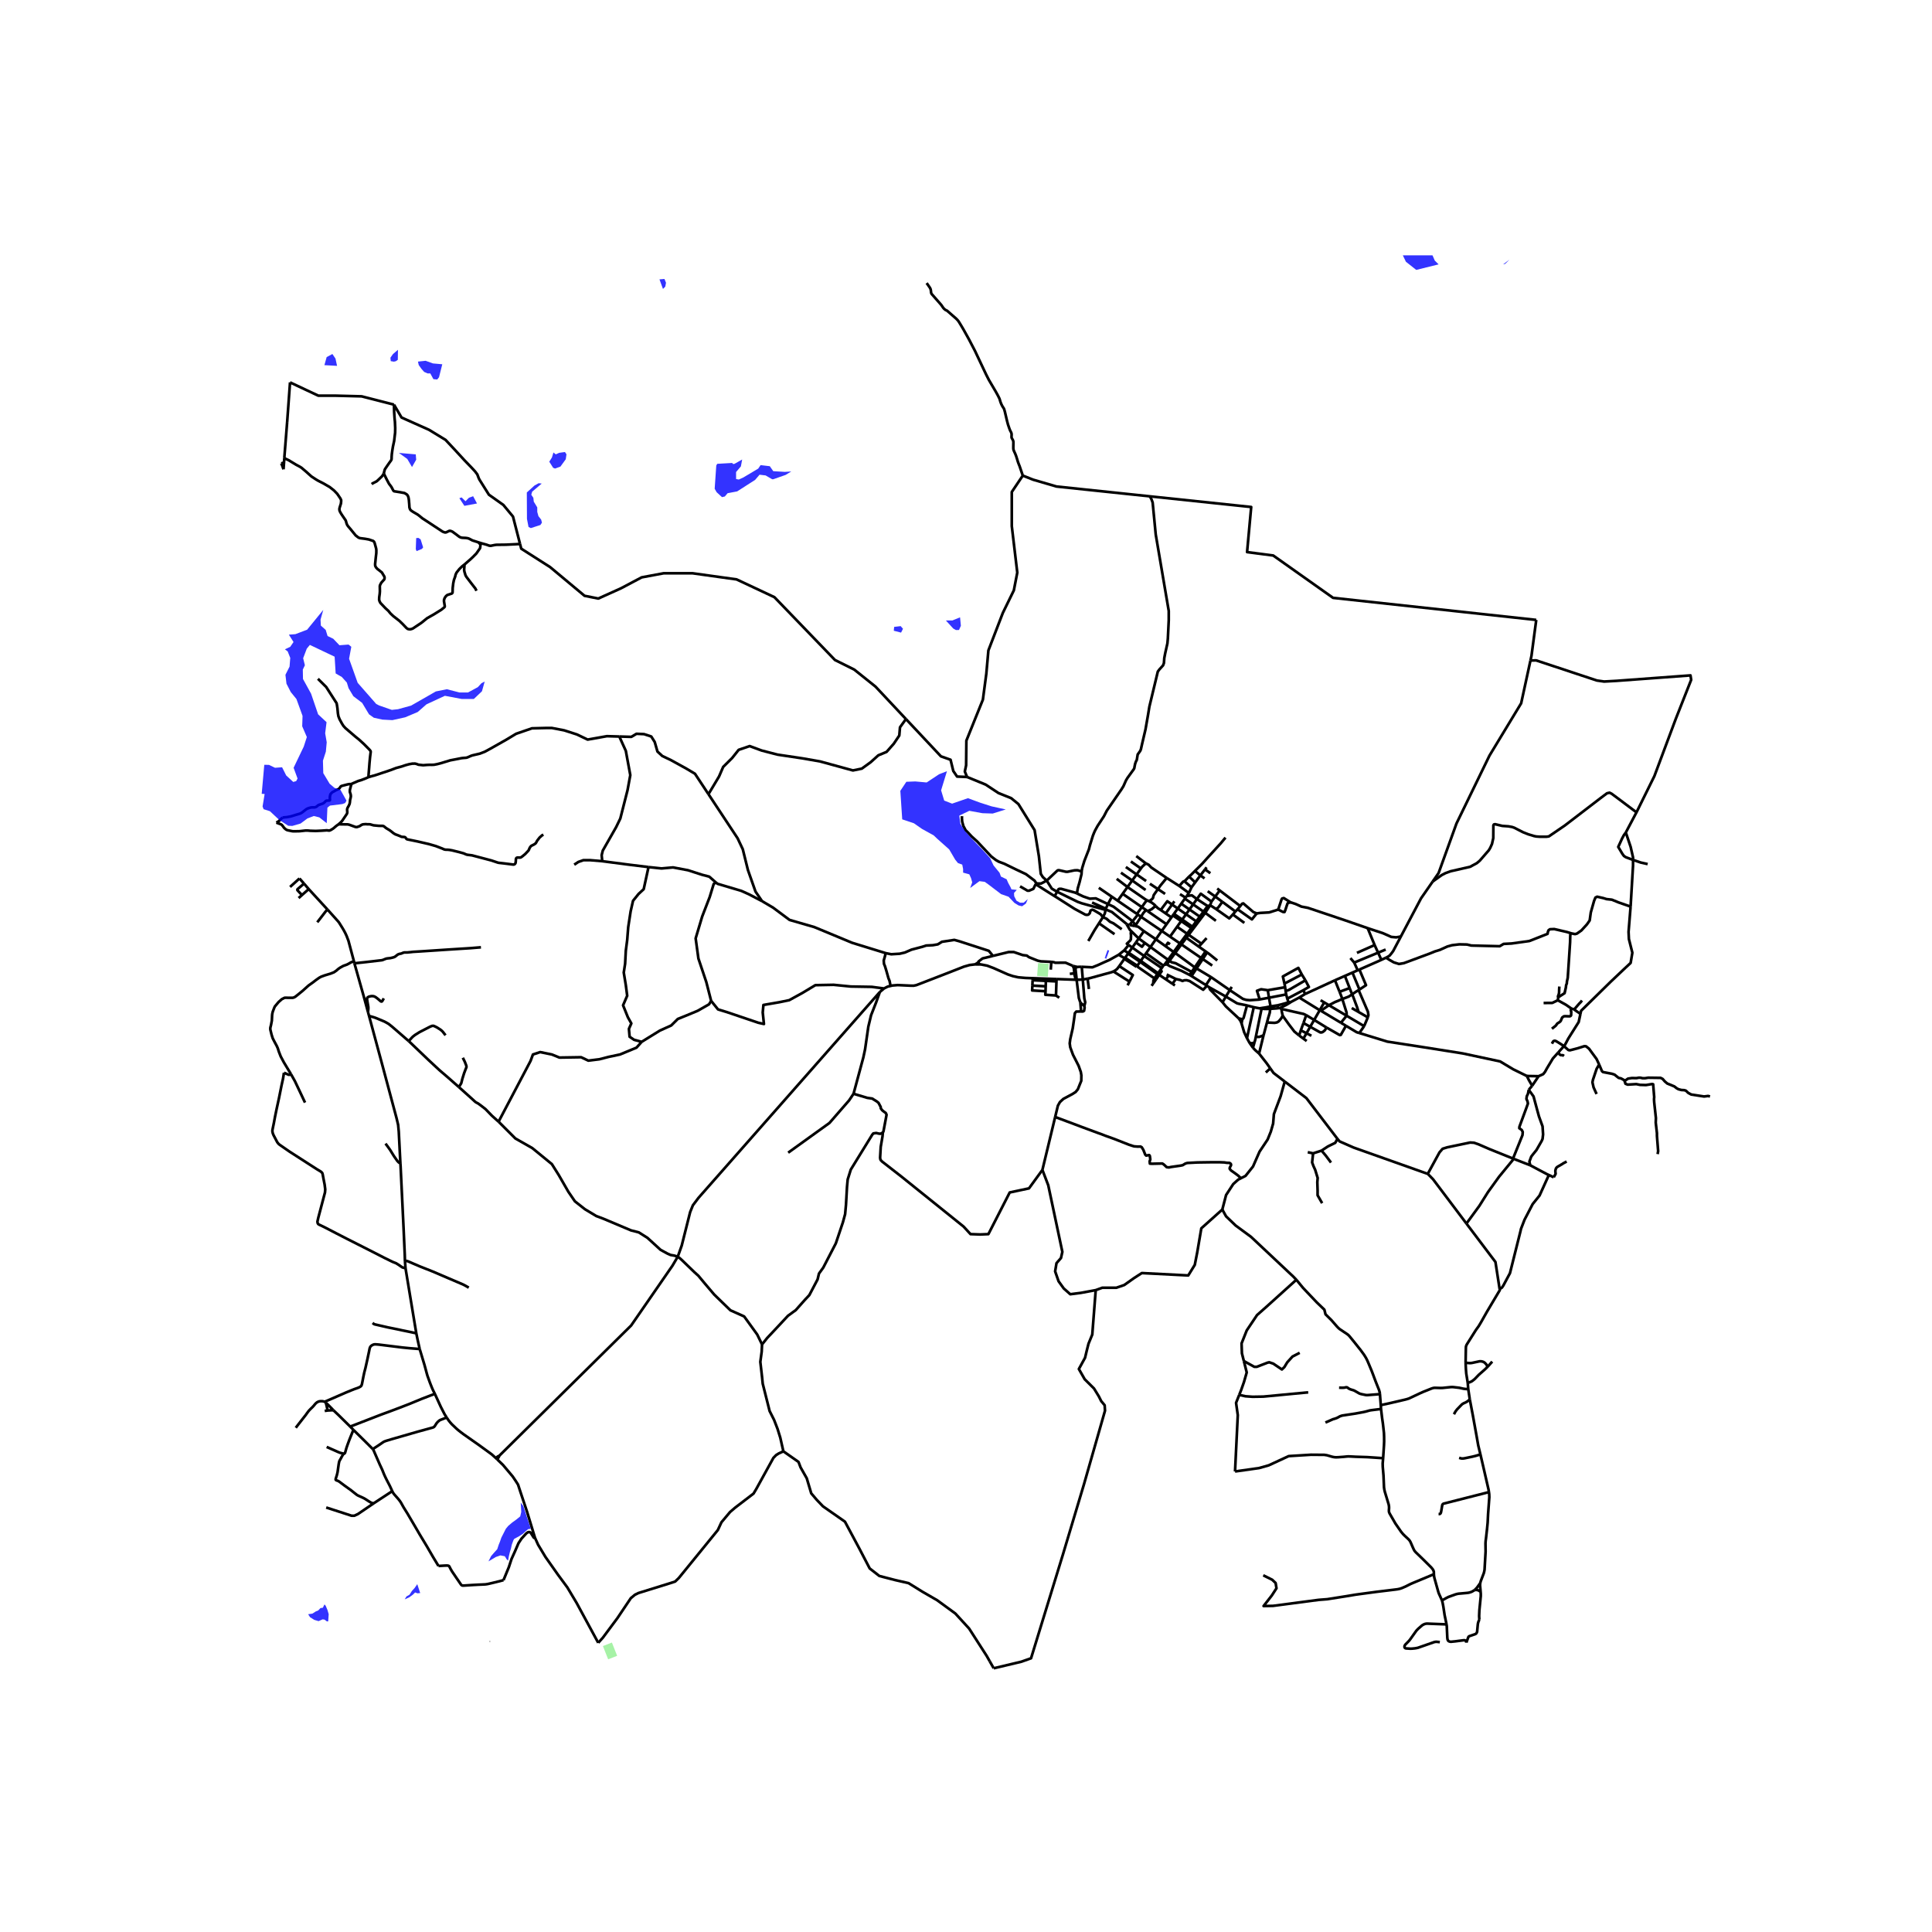 <svg xmlns="http://www.w3.org/2000/svg" width="960" height="960" viewBox="0 0 720 720"><defs><style>*{stroke-linejoin:round;stroke-linecap:butt}</style></defs><g id="figure_1"><path id="patch_1" d="M0 720h720V0H0z" style="fill:#fff"/><g id="axes_1"><path id="patch_2" d="M90 632.047h558V95.153H90z" style="fill:#fff"/><g id="LineCollection_1"><path d="m131.914 358.305.164.681M122.039 338.947l4.127 4.607.336.492 1.194 1.92.424.73.514.946.52 1.114.697 1.822 2.063 7.727" clip-path="url(#p3888e0cc5c)" style="fill:none;stroke:#000"/><path d="m108.47 400.362-2.696-4.482-1.153-2.164-.42-1.074-.306-.79-.36-1.155-.365-.839-.937-1.738-.601-1.173-.14-.446-.289-.91-.453-1.87-.02-.322.02-.414.24-.955.246-1.296.075-.406.097-2.068.076-.54.168-.693.569-1.496.24-.485 1.374-1.63 1.202-1.058.942-.482.252-.051 1.686.024 1.182-.004.537-.156.481-.282 1.133-.907 1.47-1.197 2.28-2.04 1.695-1.206.901-.708 1.342-.958.73-.398 1.222-.457 2.315-.7 1.258-.501.961-.668.525-.478.721-.525 1.278-.708 1.327-.473.733-.378.779-.457.17-.08.16-.06.797-.203M498.44 424.425l.775.929 5.26 2.314 26.46 9.392 1.154.398M546.497 455.985l-12.426-16.49-1.982-2.037M563.858 431.768l-8.814-3.557-4.052-1.761-1.634-.573-1.442-.096-8.576 1.793-1.712.53-1.172 1.347-4.367 8.007M151.124 472.634l-.208-2.617M151.124 472.634l4.016 24.243M105.826 399.782l-.332 2.111-.577 2.63-.921 4.586-.998 4.605-.509 2.49-.409 2.227-.536 2.618-.038.403.042.388.12.517.233.601.4.767 1.03 1.96.472.586.36.31 3.662 2.541 10.28 6.619 1.547.934.368.374.085.115.14.442.304 1.65.433 2.204.224 1.782-.092 1.137-2.496 9.434-.324 1.448.083.541.173.326.22.179 2.083 1.003 4.608 2.39 4.078 2.096 5.877 2.967 7.984 4.073 2.837 1.394 1.39.555 1.001.628.66.47.598.397.244.1.994.254M156.404 502.742l-.77-3.444-.494-2.42M138.857 493.013l.529.442.344.111 4.812 1.106 4.282.867.942.215 2.704.549 2.67.574M185.258 543.83l2.18 2.101 3.611 4.29 1.172 1.734.834 1.313.943 2.871 2.435 7.318 2.939 9.64M222.94 612.218l-8.046-14.844-3.462-5.791-3.514-4.764-4.626-6.563-2.757-4.581-1.163-2.578M187.636 588.87l.72-1.741 1.283-3.118.993-3.023 1.33-2.943 1.266-2.943 1.122-1.702 1.763-1.925.52-.39.394-.135.416.032.32.198 1.01 1.623.224.294h.375M137.535 378.595l-.384-1.393M149.209 433.473l-.601-11.772-.24-2.514-.593-2.514-5.505-20.554-4.735-17.524M152.318 387.98l-4.383-3.801-1.803-1.56-1.278-1.018-.82-.481-.742-.4-2.824-1.187-1.162-.426-1.771-.512M478.787 403.06l8.071 6.178 11.582 15.187M492.503 428.802l2.372-1.56 2.724-1.336.84-1.481M558.866 480.37l.065.428-4.766 8.015-2.323 4.105-.785 1.304-1.01 1.4-3.3 5.234-.29.518-.151.533-.024.604-.097 5.361M546.987 515.365l-.561-3.5-.128-1.654-.113-2.339M554.358 509.383l-.256-.588-.209-.334-.593-.628-.48-.295-.45-.143-.456-.08h-.505l-2.764.59-.472.07-.473.016-1.515-.119M547.17 517.672l-.183-2.307M547.17 517.672l.578 3.826M514.577 523.654l3.878-.851 5.264-1.225.77-.208.648-.222 4.118-1.94 1.146-.51 3.085-1.233.396-.131.433-.107.429-.033 2.123.064.793-.024 2.076-.214.88-.088.722-.024.649.064 1.85.215 1.579.35.673.087 1.082.048M421.975 353.135l-1.354 1.923M421.975 353.135l1.35-1.913M421.975 353.135l4.42 3.141M421.975 353.135l-1.36-.966M363.393 359.391l1.762.026M364.627 358.548l-.384.334-.85.509M331.887 367.428l.69-.162 1.988-.158 4.807.222 1.09.016 1.01-.207 1.217-.461 9.623-3.731.585-.223 6.346-2.49 2.13-.604 2.02-.239M417.124 360.028l1.89-2.685M414.905 362.02l.616-.306.785-.605.818-1.081M420.928 365.816l1.243-2.447-5.047-3.341M400.907 365.119l.313-.004M400.907 365.119l-7.171-.255M400.418 363.124l.016.173.473 1.822M329.437 368.38l-1.538 1.305M331.887 367.428l-1.072.252-1.378.7M265.018 372.994l2.564 3.182 3.333 1.018 11.666 3.946 2.116.477-.45-4.296.257-2.8 5.897-1.018 3.718-.763 4.871-2.673 4.872-2.928 6.794-.127 6.41.636 7.82.128 4.551.604M252.583 468.323l1.475-4.137 3.14-12.473 1.026-2.545 2.115-2.8 67.56-76.683M318.092 407.613l3.654-13.555.64-2.99 1.218-8.465 1.026-4.264 1.923-4.9 1.346-3.754" clip-path="url(#p3888e0cc5c)" style="fill:none;stroke:#000"/><path d="m283.992 501.031-1.795-3.69-4.872-6.746-5.127-2.291-6.026-5.854-3.461-4.073-2.452-2.943-1.426-1.289-4.72-4.558-.84-.755-.69-.51M186.042 542.541l49.17-48.573 15.384-22.273 1.987-3.372M185.8 418.018l6.274 6.268 6.282 3.564 7.307 5.981 2.564 4.073 3.59 6.237 2.436 3.563 3.717 2.927 4.23 2.546 2.693 1.018 10.256 4.327 2.948.764 3.205 2.036 4.871 4.455 2.564 1.4 1.154.509 1.45.255 1.242.382M184.787 543.377l.47.452M166.464 528.27l.372.57.48.676.545.676.601.66.85.796.617.596.753.66.977.78 1.082.812 3.333 2.338.713.501 1.346.939 5.133 3.73 1.521 1.373M186.042 542.541l-.544.239-.71.597M445.326 324.575l2.02 1.66M443.122 326.672l.714-.611 1.49-1.486M456.701 312.154l-1.749 2.108-5.195 5.694-1.718 1.915-2.713 2.704M448.9 327.35l-1.554-1.114M393.955 332.331l-1.982-1.164-1.89-2.99M360.397 289.563l6.922 2.832 4.776 3.15 4.743 1.91 2.691 2.195 6.034 9.721 1.603 9.737.705 6.555.77 1.209 1.441 1.305M386.233 329.236l1.742.038 2.107-1.097M403.109 324.776l-1.46-.442-.406-.019-.814.037-2.59.533h-.574l-.629-.147-1.96-.44h-.334l-.333.164-3.927 3.715M441.356 328.383l2.689 2.292M439.478 330.166l1.432-1.59.446-.193M443.122 326.672l-1.497 1.577-.269.134M447.346 326.236l-1.934 2.6M447.346 326.236l1.732-2.243M439.478 330.166l3.59 2.625M439.478 330.166l-4.687-2.983M420.184 330.563l-1.81 2.533M420.184 330.563l-4.022-3.055M420.184 330.563l1.755-2.426M427.482 335.492l-.573-.276-6.725-4.653M444.045 330.675l-.977 2.116M444.045 330.675l1.367-1.839M409.496 330.85l4.87 3.34M453.612 331.136l.953.717M454.565 331.853l7.652 5.806M454.565 331.853l-1.686 2.261M450.078 332.13l2.801 1.984M393.039 333.976l.916-1.645M385.95 329.51l6.232 3.942.857.524M411.018 341.811l-.864-1.108-2.549-1.509-.522-.179-.278.098-.408.244-.262.924-.098.13-.327.357-.245.13-.54.048-.505-.114-3.938-2.124-6.551-4.185-.892-.547M443.068 332.79l-.795 1.11M418.375 333.096l7.154 4.961M418.375 333.096l-1.842 2.579M452.88 334.114l2.652 1.968M452.88 334.114l-1.395 1.87M414.367 334.19l2.166 1.485M414.367 334.19l-1.464 2.734M441.564 334.89l3.08 2.146M441.564 334.89l.262-.366M441.564 334.89l-1.35 1.885M416.533 335.675l7.154 4.906M437.667 335.893l-.865 1.204M451.485 335.983l-.541 1.421M446.06 335.059l1.43-1.998 3.995 2.922M406.988 336.338l5.112 2.307M440.215 336.775l-1.289 1.8M440.215 336.775l3.073 2.152M412.903 336.924l-.803 1.721M422.032 343.362l-.79-.708-6.234-4.74-2.105-.99M401.332 332.949l2.347 1.121 2.468.852 2.227-.127 4.53 2.129M462.217 337.66l-1.007 1.191M468.338 340.411l-1.242-.517-3.766-3.23-.452.144-.661.851M444.644 337.036l3.87 2.696M444.644 337.036l1.415-1.977M444.644 337.036l-1.356 1.891M436.802 337.097l2.124 1.477M436.802 337.097l-2.384 3.315M432.572 339.135l2.451-3.274 1.779 1.236M450.944 337.404l-.89.255M453.173 338.761l-1.426-.935-.803-.422M450.944 337.404l-1.785 2.778M450.054 337.659l-1.54 2.073M450.054 337.659l-3.995-2.6M461.21 338.851l-.788.86M468.338 340.411l-1.786 2.22-5.342-3.78M438.926 338.574l-1.426 1.991M438.926 338.574l3.08 2.141M412.1 338.645l-.052.259M412.048 338.904l-.028.139M419.882 344.498l-.162-.277-5.352-4.343-2.32-.974M443.288 338.927l3.833 2.685M443.288 338.927l-1.282 1.788M393.955 332.331l7.697 3.769 1.507.54 8.043 2.228.818.175" clip-path="url(#p3888e0cc5c)" style="fill:none;stroke:#000"/><path d="m411.018 341.811.713-1.384.289-1.384M432.572 339.135l1.846 1.277M430.751 337.707l.7.706 1.121.722M460.422 339.711l-4.89-3.629M460.422 339.711l-.985 1.09M448.513 339.732l.646.45M448.513 339.732l-1.392 1.88M449.159 340.182l3.964 2.97M449.159 340.182l-1.41 1.87M434.418 340.412l2.134 1.476M437.5 340.565l-.41.573M437.5 340.565l3.08 2.143M442.006 340.715l3.81 2.649M442.006 340.715l-1.427 1.993M459.437 340.801l4.304 3.14M453.173 338.761l4.942 3.495 1.322-1.455M437.09 341.138l-.538.75M437.09 341.138l3.095 2.12M447.12 341.612l.628.44M447.12 341.612l-1.304 1.752M436.552 341.888l-1.824 2.548M447.748 342.052l-1.314 1.741M440.58 342.708l-.395.55M440.58 342.708l3.774 2.625M440.185 343.258l-1.522 2.124M440.185 343.258l3.786 2.591M445.816 343.364l.618.43M445.816 343.364l-1.462 1.969M446.434 343.793l-1.477 1.959M434.728 344.436l-1.785 2.492M434.728 344.436l-7.045-4.885M419.882 344.498l1.064.213M421.55 346.985l-.484-.472-1.184-2.015M444.354 345.333l-.383.516M444.354 345.333l.603.419M444.957 345.752l-.385.509M443.971 345.85l-1.576 2.122M443.971 345.85l.6.41M444.572 346.26l-1.596 2.115M432.943 346.928l-2.179 3.108M432.943 346.928l3.093 2.12M432.943 346.928l-7.723-5.264M421.55 346.985l2.822 2.756M420.616 352.169l-.672-.478 1.25-1.185.24-.424.064-1.438-.095-.907.147-.752M426.298 347.014l-1.926 2.727M426.298 347.014l4.466 3.022M423.01 345.124l1.14.227 2.148 1.663M436.036 349.049l3.685 2.526M436.036 349.049l2.627-3.667M441.559 349.099l.568.401M441.559 349.099l-1.838 2.476M441.559 349.099l.836-1.127M442.127 349.5l4.633 3.277M442.127 349.5l.85-1.125M442.127 349.5l-1.852 2.455M424.372 349.74l2.287 1.666M424.372 349.74l-1.046 1.482M430.764 350.036l-2.022 2.885M430.764 350.036l3.635 2.606M426.66 351.406l-1.075 1.423-2.26-1.607M426.66 351.406l2.082 1.515M439.72 351.575l.555.38M439.72 351.575l-2.326 3.214M440.275 351.955l7.355 5.043M440.275 351.955l-2.325 3.195M420.616 352.169l-1.658 2.004M512.28 352.196l-6.588 2.916M512.28 352.196l1.299 2.843M512.28 352.196l-2.583-6.296M428.742 352.921l6.552 4.768M428.742 352.921l-1.64 2.345M516.396 353.87l-2.817 1.17M418.958 354.173l1.568 1.021M418.958 354.173l-2.05 1.639M449.283 354.561l-1.653 2.437M449.283 354.561l.571.405M449.283 354.561l-2.523-1.784M437.394 354.789l.556.361M437.394 354.789l-2.995-2.147M437.394 354.789l-2.1 2.9M453.652 357.943l-3.029-2.434-.769-.543M449.854 354.966l-1.622 2.445M513.579 355.04l-8.907 3.682M513.579 355.04l1.214 2.66M420.62 355.058l-.094.136M420.62 355.058l4.501 3.036M437.95 355.15l7.31 5.35M437.95 355.15l-2.128 2.923M420.526 355.194l-.133.188M427.102 355.266l-.708 1.01M427.102 355.266l6.431 4.57M420.393 355.382l-1.1 1.564M420.393 355.382l4.48 3.066M416.907 355.812l2.254 1.32M403.142 360.306l3.966.183 2.131-.859 2.26-1.034 1.867-.811 3.541-1.973M503.256 357.053l1.416 1.669M426.394 356.276l-1.273 1.818M426.394 356.276l6.546 4.492M419.293 356.946l-.132.187M419.293 356.946l4.557 2.962M447.63 356.998l-2.37 3.502M447.63 356.998l.602.413M419.161 357.133l-.148.21M419.013 357.343l4.552 2.971M448.232 357.411l3.537 2.426M448.232 357.411l-2.31 3.493M435.294 357.689l.528.384M435.294 357.689l-1.312 1.814M514.793 357.7l1.74-.794M506.61 361.32l6.822-3 1.361-.62M444.11 362.198l-5.994-3.236-1.475-.35-.819-.539M435.822 358.073l-.96 1.319M425.121 358.094l-.248.354M425.121 358.094l6.45 4.595M424.873 358.448l-1.023 1.46M424.873 358.448l6.455 4.58M391.797 358.452l-.208 2.912M399.83 359.947l-2.721-1.176-3.886.016-.368-.175-1.058-.16M370.044 356.23l5.865-1.436h1.89l3.365 1.145 1.507.175.753.573 3.273 1.312 1.174.263 3.926.19M365.155 359.417l-.32-.312-.128-.302-.08-.255" clip-path="url(#p3888e0cc5c)" style="fill:none;stroke:#000"/><path d="m370.044 356.23-3.878.95-1.459 1.114-.08.254M504.672 358.722l1.3 2.878M434.863 359.392l-.881.11M443.34 363.337l-3.02-1.535-4.36-1.75-1.097-.66M384.858 364.548l-2.732-.097-2.676-.24-1.987-.444-1.843-.621-5.304-2.355-2.436-.923-2.291-.445-.434-.006M433.982 359.503l-.449.334M432.94 360.768l.325-.493.268-.438M423.85 359.908l-.144.206M423.706 360.114l6.498 4.491M423.706 360.114l-.14.2M403.142 360.306l.383 4.699M401.46 360.354l.769-.048h.913M401.46 360.354l-.69.445M399.83 359.947l.115.05 1.514.357M445.26 360.5l-1.15 1.698M445.26 360.5l.662.404M432.94 360.768l-.523.733M400.77 360.8l-.56.11M400.77 360.8l.255 2.266M445.922 360.904l5.422 3.252M445.922 360.904l-1.146 1.733M400.21 360.91l.171 1.823M400.21 360.91l-.38-.963M506.61 361.32l-.638.28M506.63 368.776l2.443-1.628-2.464-5.828M432.417 361.501l-.847 1.188M432.122 363.083l.786-1.114-.491-.468M505.972 361.6l-1.96.862M444.11 362.198l-.77 1.14M444.11 362.198l.666.439M504.012 362.462l-2.81 1.235M506.63 368.776l-.186-.451-2.432-5.863M444.776 362.637l-.735 1.112M431.57 362.689l-.242.34M431.57 362.689l.552.394M400.381 362.733l.037.39M400.381 362.733l-1.694.198M431.328 363.028l.57.405M431.328 363.028l-1.124 1.577M401.025 363.066l-.607.058M401.22 365.115l-.033-.593-.162-1.456M432.122 363.083l-.132.206M485.147 363.167l-6.472 3.39M478.675 366.557l-.586-2.655 5.769-3.198 1.289 2.463M485.147 363.167l1.338 2.167M434.79 363.162l.77.366M431.99 363.289l2.49 1.679M431.99 363.289l-.092.144M443.34 363.337l.7.412M431.898 363.433l-1.085 1.57M435.56 363.528l2.66 1.32M435.56 363.528l-1.08 1.44M501.202 363.697l-3.698 1.626M501.202 363.697l1.764 4.525M444.04 363.749l5.381 3.366M451.344 364.156l6.96 4.835M451.344 364.156l-1.923 2.96M384.858 364.548l4.94.176M384.858 364.548l-.034.751M430.204 364.605l.609.397M429.798 366.47l.036-1.06.37-.805M389.798 364.724l-.029.82M393.736 364.864l-1.573-.056-2.365-.084M438.22 364.849l-1.283 1.774M449.792 367.364l-1.397 1.486-5.071-3.254-1.104-.303-.903.04-.635.25-.874-.373-1.588-.361M393.736 364.864l-.025.875M434.48 364.968l2.457 1.655M405.31 364.708l-1.279.252-.506.045M401.22 365.115l1.193-.012 1.112-.098" clip-path="url(#p3888e0cc5c)" style="fill:none;stroke:#000"/><path d="m404.104 374.911.328-1.392-.328-1.408-.58-7.106M430.813 365.002l-1.015 1.469M402.621 373.643l-.568-1.723-.193-1.559-.64-5.246M384.824 365.3l4.945.243M384.824 365.3l-.091 1.996M497.504 365.323l-11.104 5.105M497.504 365.323l1.72 4.289M479.112 369.303l1.14-.342 6.233-3.627" clip-path="url(#p3888e0cc5c)" style="fill:none;stroke:#000"/><path d="m485.71 369.024 2.074-1.208-1.299-2.482M389.77 365.543l3.941.196M389.77 365.543l-.069 2.024M393.711 365.739l-.18 5.248M478.675 366.557l.263 1.354M436.937 366.623l.93.628M449.421 367.115l.37.249M384.733 367.296l4.968.271M389.64 369.408l-4.99-.296.083-1.816M389.701 367.567l-.062 1.841M478.938 367.911l-6.474 1.114M478.938 367.911l.174 1.392M450.607 367.911l1.956 1.09M450.607 367.911l-.815-.547M451.709 369.536l-.782-.797-.32-.828M502.966 368.222l-3.742 1.39M503.942 370.522l-.478-1.02-.498-1.28M485.71 369.024l-5.978 3.162M485.71 369.024l.69 1.404M458.305 368.991l-1.457 2.397M458.305 368.991l.737-1.214M469.444 372.462l-.345.063-3.335.221-1.317-.11-1.241-.37-4.901-3.275M472.464 369.025l.45 2.8M469.444 372.462l-1.01-3.223 1.539-.572 2.491.358M479.112 369.303l.202 1.295M393.53 370.987l-3.976-.262.085-1.317M500.25 372.32l-.568-1.553-.458-1.155M479.314 370.598l-6.4 1.227M479.314 370.598l.418 1.588M486.4 370.428l-2.21 1.33M484.19 371.757l7.64 4.722M481.17 373.372l.582-.313 2.437-1.302M456.848 371.388 452.563 369M456.848 371.388l-1.241 2.123M464.714 374.706l-.406-.105-2.666-.527-.7-.205-4.094-2.481M472.913 371.825l-3.47.637M472.913 371.825l.58 3.245M479.732 372.186l.462 1.351M393.53 370.987l1.236.825M455.607 373.51l-3.898-3.974M461.632 379.525l-4.807-4.486-1.218-1.528M402.621 373.643l.265 3.304M402.621 373.643l1.483 1.268M481.17 373.372l-.976.165M481.17 373.372l-.853.559M402.886 376.947h.705l.417-.254.192-1.145-.096-.637M473.494 375.07l-2.041.402-1.262.172M473.494 375.07l2.633-.417M467.24 375.356l-2.526-.65M467.24 375.356l-2.531 11.55M469.452 375.786l-.898-.167-1.314-.263M477.037 375.65l.537.365M477.037 375.65l.78-.405 1.465-.708 1.035-.606M477.037 375.65l-.727.085M476.31 375.735l-.183-1.082M473.362 375.961l2.308-.159.64-.067M469.452 375.786l.701.141M469.452 375.786l.739-.142M472.165 381.06l.46-1.726.577-1.91.16-1.463M470.153 375.927l.605.028.448.034.715.016 1.44-.044M491.83 376.479l.422.198M491.83 376.479l-2.087 3.627M491.83 376.479l1.67-2.905" clip-path="url(#p3888e0cc5c)" style="fill:none;stroke:#000"/><path d="m393.227 416.272 1.014-4.204.766-1.373 1.285-1.173 3.333-1.782 1.213-.776.838-1.006 1.282-3.182.03-2.045-.2-1.242-.804-2.256-1.048-2.074-1.055-2.056-1.026-2.8-.202-1.47.202-1.584.922-4.033.513-3.5.288-2.148.513-.588 1.795-.033M486.787 378.32l-1.014 2.931M486.787 378.32l2.956 1.786M477.574 376.015l8.217 1.848.996.456M461.632 379.525l1.346.323M462.691 381.407l-.354-.864-.705-1.018M465.676 388.631l-.07-.101-.897-1.623M462.691 381.407l.96 3.24 1.058 2.26M466.935 390.452l.58-2.015M466.935 390.452l-1.259-1.82M469.22 392.628l-1.373-1.211-.912-.965M470.897 385.812l-.147.554-1.53 6.262M473.409 398.165l-1.393-1.967-2.797-3.57M108.106 330.531l3.493-3.15M111.6 327.38l1.698 1.91M573.392 401.068l-4.374-.078M573.392 401.068l-2.4 3.564M580.734 392.202l-2.019 2.254-2.211 3.675-.721 1.32-.681.851-1.71.766M563.858 431.768l6.395 2.492M569.717 406.13l-.296 1.515-.432.89-.132 1.029.404.865.16.828-.723 1.999-2.45 6.639-.048.557.913.668.369.732-.099 1.172-3.525 8.744M546.497 455.985l4.813-6.593 3.237-5.155 4.105-5.696 5.096-6.205.11-.568M570.354 246.163l.382-1.758 1.778-13.377M428.532 184.972l37.754 3.974-1.537 16.802 9.742 1.273 22.307 15.783 75.716 8.224M381.164 177.236l-1.202-3.54-.288-.7-.32-.867-.24-.796-.418-1.336-.344-.883-.368-.796-.257-.612-.064-.343-.032-.39.008-.715.024-1.528-.064-.39-.152-.397-.369-.628-.104-.303v-.31l.024-.82-.04-.326-.112-.35-.45-.883-.28-.748-.456-1.328-.36-1.345-.834-3.548-.208-.716-.112-.318-.136-.23-.289-.438-.232-.39-.345-.7-.313-.796-.176-.62-.192-.597-.337-.684-.368-.716-.801-1.424-2.428-4.137-1.05-2.06-4.158-8.807-2.211-4.24-2.02-3.636-.8-1.36-.826-1.36-.312-.47-.369-.446-.465-.469-2.852-2.498-.489-.43-.657-.325-.432-.359-.313-.334-.312-.437-.465-.693-3.63-4.144-.176-.438-.064-.652-.088-.514-.113-.33-.172-.338-1.221-1.77M428.532 184.972l-34.805-3.663-8.717-2.546-3.846-1.527M360.397 289.563l-.834-2.036.48-2.323.097-9.196 6.154-15.274 1.281-9.674.77-8.655 5.384-14 4.102-8.401 1.282-6.62-2.051-17.31v-12.729l4.102-6.109M108.087 142.503l-1.07 14.763M146.82 150.792l-12.05-3.086-9.999-.255h-6.154l-10.53-4.948M193.804 202.726l-2.627-10.216-3.59-4.328-5.384-3.818-3.525-5.616-.265-.541-.532-1.412-.805-1.07-.874-.955-.673-.724-2.516-2.602-3.197-3.484-3.765-4.025-6.154-3.755-10.256-4.583-2.82-4.805M143.015 176.437l.365-1.397.168-.326.838-1.233.76-1.09.581-.787.113-.223.088-.275.028-.942.064-.907.184-1.368.233-1.448.456-2.132.176-1.527.185-1.544.032-1.726-.104-2.3-.137-1.376-.152-2.26-.072-2.784M337.619 267.968l13.034 13.895 3.59 1.272 1.025 4.2 1.411 2.068 3.718.16M609.867 302.736l-3.974 7.51M570.354 246.163l2.08-.067 22.69 7.51 2.692.382 4.615-.255 27.563-2.036.256 1.655-5.769 14.637-7.948 21.256-6.666 13.491M533.93 328.514l3.378-2.409 1.378-.715 1.923-.7 7.243-1.656 2.532-1.368 1.09-.922 3.365-3.882.545-.923.64-1.432.481-2.164.032-4.773.193-.318.448-.095 2.692.636 2.276.16 1.41.254.801.286 3.237 1.655 1.923.763 2.211.669.802.159 1.378.095h2.372l.93-.127 5.928-4.041 13.364-10.246 2.372-1.782.961-.223.77.382 1.762 1.305 7.5 5.634M608.585 320.457v-.92l-.897-3.945-1.795-5.346" clip-path="url(#p3888e0cc5c)" style="fill:none;stroke:#000"/><path d="m608.585 320.457-2.66-.986-.737-.478-.577-.795-1.539-2.577 1.411-3.087.673-1.273.737-1.015M607.677 337.87l-.759 9.414.129 2.673 1.282 5.091-.641 3.818-1.924 1.782M588.982 377.835l.245-1.15 11.025-10.818 5.512-5.219M533.93 328.514l2.193-3.158 6.666-18.456 12.307-25.328 11.794-19.474 3.464-15.935M283.992 501.031l-.129 2.673-.512 3.818.64 5.6.257 2.545 2.564 10.182 1.666 3.31 1.282 3.308 1.026 3.309 1.153 5.09M368.82 619.07l-1.116-1.97-6.538-10.182-5.128-5.6-6.795-4.962-5.512-3.182-5.128-3.182-5-1.146-5.897-1.527-3.59-2.8-3.845-7.381-5.384-10.054-8.205-5.727-2.308-2.418-2.05-2.418-1.667-5.6-2.308-4.073-.769-2.036-5.64-3.945M222.94 612.218l1.697-1.863 5.448-7.318 5-7.445 1.538-1.273 1.282-.636 11.986-3.723 1.73-.572 1.347-1.305 14.55-17.88 1.346-2.896 3.205-3.818 1.891-1.623 6.859-5.25 1.025-1.718 6.378-11.581 1.058-1.082.93-.573 1.73-.795M329.004 422.107l-.897.413-.625-.063-.961-.223-1.058.159-.4.477-7.997 12.998-1.154 3.691-.256 2.736-.385 6.746-.32 3.436-.834 3.055-2.628 7.827-4.679 9.036-1.602 2.228-.513 2.163-3.077 5.855-1.666 1.781-3.397 3.819-2.885 2.1-4.935 5.281-2.82 2.991-1.923 2.418M107.016 157.266l-1.065 13.47M126.186 307.18l3.369.047.348.06.373.104 2.171.79.44.053.261-.048.865-.303.762-.492.457-.176 1.041-.087.683.058.571-.003.433.024.592.175.666.191 1.943.187 1.41.02.32.076.196.095.785.64 1.475.907 1.298 1.018.641.398 1.025.374 1.363.569 1.033.076.25.07.109.085.426.565.169.11.296.073 1.89.386 1.727.353 4.251.983 2.596.747 2.36.907.709.319.473.115.921.028.573.056.99.166 2.615.645 1.703.469.93.402.356.115.345.052 1.165.139.38.054 7.204 1.899 2.331.784.359.083 2.009.227 3.27.413.288.02.292-.083.228-.167.217-.346.096-.792.016-.549.068-.334.112-.163.16-.127.321-.063.769.02.253-.026.151-.04.155-.084.423-.296 1.013-.836.821-.859.401-.425.212-.338.188-.506.321-.56.353-.382.476-.247.537-.263.597-.405.213-.29.384-.728.917-1.178.914-.819.497-.27" clip-path="url(#p3888e0cc5c)" style="fill:none;stroke:#000"/><path d="m131.017 292.208-.148.267-.465 1.853-.028.557.024.314.233.677.083.385.04.502-.088.564-.184.716-.04.382-.056.604-.104.534-.285.668-.38.652-.22.517-.04.442.055.628-.004.382-.068.278-.116.243-1.634 2.418-.461.545-.945.844M102.994 306.559l.901.35.693.247.233.123.216.143.537.677.28.401.541.49.395.27.443.157.38.077 1.254.259.389.043.496.006 1.81-.04.378-.029 1.807-.199.997-.004.885.08 2.043.063 2.268-.103 1.49-.103.283-.018.222.006.449.061.362.012.205-.061.338-.147.777-.474.433-.334.393-.358.628-.505.666-.47M230.8 274.482l-4.626-.13-7.178 1.274-3.975-1.91-4.743-1.527-4.615-.89h-2.18l-5.255.126-5.897 2.037-3.59 2.164-5.969 3.38-2.075 1.13-1.827.709-2.844.667-.521.184-1.378.596-.44.103-1.034.076-.697.076-2.412.477-1.73.326-3.458 1.054-1.414.366-1.19.227-.797.036-1.038-.008-.825.036-1.39.11-1.755-.194-.705-.27-.568-.14-.967.009-1.253.222-1.314.358-1.459.493-2.035.553-2.187.824-5.304 1.773-.77.243-.488.112-.773.23-.785.235M131.017 292.208l.144-.127.172-.095 2.148-.927 1.157-.342 1.779-.689.653-.298.269-.11M118.49 252.97l3.076 3.055 3.878 6.046.145.78.16 1.073.176 1.878.193 1.13.44 1.12.881 1.608.545.859.713.795 3.775 3.234 1.325 1.07 1.835 1.675 2.003 2.02.469.573.036.195.004.167-.248 2.02-.201 2.164-.128 1.703-.22 2.7-.008.784M105.3 304.666l-.896.835-.248.302-.497.382-.665.374M224.444 320.937l-4.583-.381h-2.435l-1.891.668-1.539 1.018M230.8 274.482l2.425 5.344 1.667 9.037-1.026 5.6-2.692 10.565-1.538 3.182-5 8.782-.416 1.718.224 2.227M241.686 323.133l-7.275-.89-7.339-.955-2.628-.35" clip-path="url(#p3888e0cc5c)" style="fill:none;stroke:#000"/><path d="m264.022 295.964-5.029-7.61-3.205-1.91-5.769-3.181-3.205-1.528-1.795-1.655-1.025-3.563-1.282-2.036-2.692-.892-2.82-.127-1.924 1.146-4.476-.126M239.123 388.267l-2.82-.763-1.667-1.146-.257-2.927.897-2.037-1.281-2.29-1.795-4.456 1.539-3.563-.514-3.946-.768-4.709.512-3.309.256-4.837.514-3.945.384-4.837.897-5.855.897-3.945 2.052-2.546 1.923-1.782 1.794-8.24M266.797 328.877l-2.484-2.18-2.692-.7-5.224-1.686-5.576-1.05-4.295.381-4.84-.509M283.992 335.83l-4.744-2.483-2.948-1.336-8.878-2.641-.625-.493M265.018 372.994l-1.795-7-2.948-8.782-1.026-7.51 2.436-8.146 2.804-7.27 1.491-4.868.817-.541M239.123 388.267l6.794-4.2 4.23-1.91 2.436-2.417 3.462-1.4 3.974-1.655 4.23-2.418.77-1.273M185.8 418.018l11.915-22.623.897-2.419 2.693-.89 4.358.89 2.82 1.146 8.077-.127 2.692 1.272 4.103-.509 3.46-.89 4.231-.892 3.077-1.272 3.077-1.273 1.923-2.164" clip-path="url(#p3888e0cc5c)" style="fill:none;stroke:#000"/><path d="m171.002 405.111 5.076 4.555 1.014.934.356.25.71.37.929.673 1.834 1.423 2.364 2.443 2.516 2.259M337.619 267.968l-2.22 3.076-.257 3.054-2.052 3.055-2.692 3.055-3.076 1.273-2.82 2.546-3.334 2.418-3.311.67-12.2-3.343-6.538-1.146-9.359-1.4-5.897-1.527-4.487-1.655-4.102 1.4-2.436 3.055-3.333 3.31-1.539 3.563-3.944 6.592" clip-path="url(#p3888e0cc5c)" style="fill:none;stroke:#000"/><path d="m283.992 335.83-2.436-3.564-2.82-8.02-1.924-7.763-1.922-4.073-10.868-16.446M193.804 202.726l.45 1.75 10.768 6.872 12.82 10.692 5.128 1.018 8.46-3.818 7.693-4.073 8.204-1.528h10.769l16.409 2.291 14.101 6.62 22.563 23.419 7.179 3.564 7.948 6.364 11.323 12.07M330.078 355.207l-12.499-3.85-14.102-5.855-9.23-2.673-6.153-4.582-4.102-2.418M370.044 356.23l-1.54-1.882-10.992-3.564-1.859-.509-4.615.7-1.538.955-1.859.318-2.5.127-1.346.445-4.102 1.082-2.5 1.082-1.923.446-3.14.19-2.052-.413M331.887 367.428l-.367-1.847-.416-1.02-.77-2.735-.545-1.783-.352-.826-.096-1.274.385-1.336.352-1.4M293.735 429.568l15.383-11.073 7.307-8.4 1.667-2.482M329.004 422.107l.24-.51 1.155-6.157-.305-.668-.77-.556-.576-.478-.512-.7-.033-.525-.817-1.527-.71-.568-1.662-1.023-1.795-.255-5.127-1.527M388.472 435.995l-5 6.873-7.18 1.527-7.947 15.528-3.077.127-3.59-.127-2.563-2.8-23.268-18.71-7.115-5.536-.513-.541-.152-.33-.068-.493-.004-.163.224-3.946.673-3.96.112-1.337M534.368 586.668l-7.933 3.308-.85.374-1.73.875-1.426.613-.737.246-.818.175-.897.12-7.066.859-6.05.811-1.723.238-3.645.605-6.875 1.082-3.268.254-16.923 2.227-3.525.064 3.076-3.945 1.731-2.673-.32-1.973-1.282-1.209-3.333-1.654M515.45 543.42l-.168 1.997.032 1.256.272 3.206.193 4.415.12.835.185.803 1.433 4.733.113.644.031.637-.055.906.008.438.088.366.192.421 2.14 3.707 2.139 3.094.697.836.696.692 1.379 1.28.417.493.288.502.882 2.028.312.684.288.54.457.534 2.836 2.744 2.957 2.935.537.652.256.438.168.477.025.955M537.388 596.435l-.93-2.06-.304-.684-.216-.708-1.363-4.876-.144-.7-.063-.74M463.55 507.218l-.725-2.878-.127-3.69 1.922-4.837 3.846-5.727 3.461-3.055 11.19-10.1" clip-path="url(#p3888e0cc5c)" style="fill:none;stroke:#000"/><path d="m455.518 450.759 1.41 2.545 3.59 3.437 5.704 4.2 15.705 14.763 1.19 1.228M514.264 519.557l-.088-.684-.248-.859-1.218-3.062-1.482-3.946-1.306-3.134-.4-.915-.45-.89-.704-1.146-1.29-1.766-2.468-3.102-1.763-2.156-.457-.461-.56-.398-2.58-1.726-.521-.461-.497-.517-2.01-2.307-2.245-2.228-.416-1.717-2.853-2.737-5.128-5.41-2.463-3.003M515.45 543.42l-5.873-.39-4.446-.143-2.032-.107-.653-.016-.56.035-1.098.112-2.06.151-.88.032-.674-.056-.729-.15-1.955-.565-.977-.144-4.92-.04-8.333.51-7.435 3.436-3.59 1.018-4.486.636-4.487.636" clip-path="url(#p3888e0cc5c)" style="fill:none;stroke:#000"/><path d="m461.824 519.832-1.178 2.962.641 4.582-1.025 21M370.323 621.722l-1.503-2.652M408.342 480.795l-1.282 16.545-1.41 3.437-.641 2.545-.641 2.673-2.308 4.2 2.18 3.818 3.46 3.436 1.796 2.927.897 1.782 1.282 1.528.129 2.036-7.821 27.362-7.82 26.09-11.922 38.817-3.59 1.272-10.328 2.46M388.472 435.995l4.755-19.723M408.342 480.795l-5.513 1.018-3.974.51-2.436-2.164-1.922-2.673-1.282-3.69.512-3.055 1.667-1.91.513-2.29-5.256-24.819-2.18-5.727M455.518 450.759l-7.82 7-1.538 9.036-.898 4.582-2.435 3.945-17.307-.89-2.948 1.908-3.59 2.546-2.948 1.018h-5.256l-2.436.89M473.409 398.165l1.205 1.702 4.173 3.194M462.45 439.097l1.721-.874 2.789-3.5 2.435-5.537 3.013-4.518 1.186-2.928.865-3.022.289-3.532 2.5-6.65 1.539-5.475M462.45 439.097l-1.035.526-1.827 1.654-2.66 4.073-1.41 5.409M514.665 525.085l.4 3.333.281 1.957.184 1.591.233 2.148.048 1.344.016 1.718-.057 1.463-.32 4.781M539.087 605.36l-.721-3.468-.465-3.087-.273-1.463-.24-.907M549.599 592.522l-.545.35-.545.31-.657.238-.569.144-.641.08-3.109.278-.617.119-.64.19-2.5.908-.745.373-1.643.923M546.474 612.113l-.112-.398-.177-.255-.296-.183-.36-.015-3.222.421-1.602.16-.473-.072-.393-.167-.264-.31-.152-.462-.064-.652-.184-4.112-.088-.708" clip-path="url(#p3888e0cc5c)" style="fill:none;stroke:#000"/><path d="m536.586 611.97-1.273-.128-.401.032-.384.072-6.13 2.14-.617.127-.617.095-.93.087-.648.024-1.635-.103-.264-.096-.2-.166-.08-.24.015-.349.113-.294.216-.31.673-.677.77-.795.48-.636 2.147-3.023.69-.732 1.49-1.288.576-.335.545-.207.625-.095 7.34.287M163.41 583.589l2.476-.143.481-.016.285.008.332.036.269.091.172.163.088.16.405.807.56.954 1.59 2.343.694 1.006.921 1.356.145.195.148.151.156.111.168.072.233.016.324-.004 3.069-.199 2.432-.131 1.506-.064.7-.035.434-.029.452-.067.413-.072 1.799-.417 2.547-.62 1.427-.39M139.233 560.263l-5.809 3.958-1.346.636h-1.09l-9.422-3.055M120.998 522.39l-.317-.096-.336-.08-.28-.032-.305-.008-.325.004-.264.036-.304.056-.265.103-.237.103-.216.12-.176.139-.212.183-.257.242-.553.68-.484.533-.646.617-.452.462-.272.301-.209.255-.236.322-.224.29-.473.676-1.414 1.802-1.294 1.655-1.026 1.332M146.172 555.714l-6.939 4.55M138.937 540.036l.173.234.108.223.136.29.38.887 1.803 4.129.63 1.336.316.7.604 1.507.433.962.533 1.094.785 1.512.437.843.485 1.042.412.919M163.41 583.589l-1.99-3.285-2.372-4.089-2.628-4.359-1.763-3.022-2.756-4.693-1.502-2.414-.702-1.253-.26-.473-.24-.366-.212-.306-.273-.35-.252-.315-.3-.35-1.11-1.26-.26-.307-.17-.234-.183-.294-.265-.505M130.508 531.648l1.194 1.217M124.21 525.52l1.948 1.845 4.35 4.283M162.053 519.438l-1.795.684-2.94 1.13-4.704 1.94-3.678 1.424-3.885 1.464-2.797 1.018-11.746 4.55M156.404 502.742l1.787 5.926.448 1.646.385 1.432.28.978.297.82.553 1.543.376.97.441 1.106.44.994.642 1.28M166.464 528.27l-.157-.242-.617-.978-1.41-2.744-2.227-4.868M120.998 522.39l.453.377M156.404 502.742l-3.846-.31-2.66-.263-8.746-1.082-.684-.06-.61-.035-.312.012-.316.063-.34.14-.386.214-.296.247-.2.239-.169.357-.128.462-.152.803-.69 3.253-.672 3.007-.449 1.726-.344 1.623-.329 1.71-.192.959-.104.322-.108.266-.153.199-.232.167-.292.175-.377.187-.529.2-.961.333-1.106.438-2.115.866-5.52 2.41-2.388 1.02M108.47 400.362l-.624.187-.345-.031-1.675-.736M113.674 410.899l-2.34-4.968-1.418-2.983-1.445-2.586M149.209 433.473l.08 1.154 1.113 23.1.441 9.808.073 2.482" clip-path="url(#p3888e0cc5c)" style="fill:none;stroke:#000"/><path d="m174.696 479.872-1.262-.735-.821-.426-5.729-2.446-5.605-2.402-4.81-1.905-2.293-.986-2.163-.923-.357-.116-.344-.047-.396.131M132.078 358.986l3.518 12.473 1.555 5.743M143.04 372.063l-.606 1.039-.086.08-.128.068-.174-.023-.185-.09-1.137-.978-.785-.593-.621-.282-.505-.068-.541.02-.793.183-.49.282-.171.243-.052.255.168 1.137.333 1.945.007.613-.123 1.308M115.053 331.334l-1.755-2.044M115.053 331.334l6.986 7.613M115.053 331.334l-2.46 2.184M112.592 333.518l-.492-.421-.265-.26-.969-1.049-.052-.107-.012-.128.112-.222 2.384-2.04M105.846 172.361l-.064.818-.122 1.718M104.82 172.702l.353.811.487 1.384M105.846 172.361l.105-1.624M105.846 172.361l-1.025.34M105.3 304.666l1.692-.16 1.35-.254 1.727-.53 1.442-.417.46-.163.638-.377.961-.752.745-.557.705-.29.798-.227.449-.044 1-.02.414-.105.206-.122.282-.194.293-.281.272-.173 1.148-.398.37-.12.385-.214.379-.324.408-.437.153-.082.154-.047.805-.048.296-.036.055-.022.037-.03.04-.119-.02-.34-.026-.625.073-.533.152-.626.31-.378.289-.296.202-.141.625-.329.547-.318.699-.316.316-.173.126-.079.223-.162.488-.702.145-.11.206-.09.813-.222 1.248-.323.57-.124.294-.03.773.002M173.118 210.362l-.918.72-.99.958-1.057 1.337-.24.501-.16.382-.093.509-.128.358-.365 1.018-.256 1.241-.2 1.695-.04 1.416-.013.322-.075.151-.119.152-.086.069-1.686.555-.481.406-.449.628-.272.692-.032.573.284 1.746.024.155-.044.191-.114.172-1.128.918-2.724 1.695-2.58 1.463-2.179 1.758-3.14 2.085-.338.139-.585.147-.476-.008-.509-.111-.497-.378-1.33-1.397-1.298-1.257-2.291-1.781-1.058-1.01-.753-.931-1.057-.955-1.9-1.997-.32-.628-.152-.541.032-.915.184-1.344.064-.9-.032-1.956.113-.414.424-.804 1.154-1.296.084-.485-.02-.295-.112-.33-.445-.724-.4-.692-1.279-1.022-.344-.25-.53-.557-.223-.37-.14-.347-.029-.608.265-2.57.176-1.511.016-1.082-.076-.645-.533-1.953-.084-.238-.168-.338-.317-.279-1.578-.54-1.419-.255-1.826-.235-.385-.103-.392-.203-.93-.724-2.059-2.522-.757-.887-.308-.437-.245-.565-.324-1.15-1.31-1.909-.457-.712-.396-.704-.169-.454-.048-.493.104-.517.473-1.496.084-.771.008-.525-.276-.62-1.195-1.759-1.21-1.249-.28-.222-1.313-1.035-2.316-1.344-2.027-1.035-.705-.417-1.727-1.134-.26-.227-1.779-1.594-1.683-1.429-.46-.302-1.543-.831-1.674-1.01-1.15-.693-1.59-.755M112.592 333.518l-1.313 1.166M173.118 210.362l-.153 2.012.104.637.417 1.404.353.6 1.654 2.172 1.078 1.389.593.76.408.827M179.072 202.988l.343-.526M178.234 202.097l.516.501.12.147.202.243M173.118 210.362l2.243-1.961.897-.847 1.29-1.313.89-1.289.348-.47.15-.34.019-.184.117-.97M179.415 202.462l-1.181-.365M193.804 202.726l-1.73.094-3.485.167-3.593.044-.593.072-1.51.302-.55-.048-1.105-.386-1.823-.509M143.015 176.437l1.074 2.176.89 1.67.68.891.297.45.528 1.022.197.294.209.143 2.11.335 1.723.318.825.485.329.35.216.43.164.533.117.756.136 1.582.072 1.226.2.636.177.278.292.287.71.477 1.698.995.76.584.93.776 1.579 1.026 6.033 3.974.685.262.336.036.273-.036.77-.354.384-.19.29-.02.259.043.653.267 1.45 1.066 1.093.835.45.227.588.143 1.47.072.73.119.492.183 1.19.624 2.16.689M138.504 180.419l.367-.28.326-.17 1.122-.565.421-.346 1.57-1.503.441-.61.264-.508M118.241 343.712l3.145-4.076.653-.689" clip-path="url(#p3888e0cc5c)" style="fill:none;stroke:#000"/><path d="m179.239 353.028-3.898.322-7.76.489-5.817.386-4.88.322-2.988.183-.781.091-1.31.127-1.074-.003-.425.095-.655.272-.195.066-.616.115-.372.136-.247.117-.172.127-.55.444-.317.228-.217.114-.266.09-.48.136-.808.181-.863.082-.347.048-.394.091-1.158.463-.299.088-5.865.686-4.407.462M172.477 394.194l.745 1.503.528 1.356.077.35.008.299-.237.584-.609 1.587-.68 2.164-.398 1.587-.207.381-.702 1.106M152.318 387.98l7.266 6.946 4.175 3.881 3.233 2.772 4.01 3.532" clip-path="url(#p3888e0cc5c)" style="fill:none;stroke:#000"/><path d="m166.034 385.817-.985-1.273-.453-.453-.544-.434-1.308-.817-.745-.366-.387-.157-.22-.026-.17.012-.293.044-.747.324-1.202.616-2.664 1.377-1.659 1.042-.476.37-.313.246-.236.223-1.314 1.436M143.665 426.191l.664.871 1.054 1.472 1.446 2.347 1.29 1.837.395.404.146.131.549.22M570.993 404.632l-1.276 1.498M569.018 400.99l.756 1.538 1.219 2.104M463.55 507.218l1.07 4.25-1.025 3.563-1.026 2.927-.745 1.874" clip-path="url(#p3888e0cc5c)" style="fill:none;stroke:#000"/><path d="m487.532 518.883-16.73 1.59-4.006.064-2.688-.192-2.284-.513M580.703 371.655l2.37-1.527.482-2.132.096-.86.256-.635.032-.637.32-1.496.866-13.173.064-2.495.116-.955" clip-path="url(#p3888e0cc5c)" style="fill:none;stroke:#000"/><path d="m516.533 356.906 1.385.879 1.506.859 1.924.604 1.858-.32 9.68-3.597 1.858-.763 1.859-.573 2.82-1.273 1.73-.477 2.693-.318 2.852.064 1.635.381 10.576.255 1.442-.86 2.949-.155 6.634-.923 5.352-2.1 1.442-.573.128-.7.225-.637.545-.381 1.602-.064 4.68 1.082 1.397.43M607.677 337.87l-4.476-1.563-2.5-1.019-2.02-.225-1.217-.38-2.244-.509-.64.319-.513 1.24-1.218 4.296-.417 2.992-.994 1.431-2.083 2.291-1.666 1.178-.705.19-1.314-.254-.365-.112M522.058 349.013l7.527-14.239 4.346-6.26M522.058 349.013l-2.866 5.422-.609.82-.68.835-.562.378-.808.438M580.703 371.655l-.033.382-.128.732M585.606 375.855l-2.02-1.4-3.044-1.686M575.254 373.787l3.237-.032 2.05-.986M580.703 371.655l-.065-.127-.032-.127.032-.16.289-.795.096-.541.032-1.146.064-1.113M585.606 375.855l1.057.321M578.338 383.383l1.363-1.066.344-.405.144-.271.225-.247.44-.254.582-.422.236-.306.248-.609.256-.604.61-.446.464-.047 1.65.047.37-.087.24-.279.048-1.32-.16-.477-.016-.239.224-.496M582.838 389.854l.364-.442 1.282-2.417 3.846-6.11.652-3.05" clip-path="url(#p3888e0cc5c)" style="fill:none;stroke:#000"/><path d="m586.663 376.176.45.38 1.869 1.28M506.597 384.984l10.416 3.196 13.589 2.1 14.475 2.293 13.973 2.991 4.872 2.927 5.096 2.499M608.585 320.457l2.884.987 2.565.572M607.677 337.87l.908-15.278v-2.135M514.577 523.654l-.313-4.097M514.577 523.654l.088 1.431M463.55 507.218l3.887 2.15h.961l3.942-1.527.674-.159 1.506.51 3.205 2.163.93-.89 1.057-1.75 1.955-2.165 2.692-1.4M546.987 515.365l1.057-.374.457-.222.44-.319.65-.533 1.49-1.55 1.658-1.456.762-.676.857-.852M556.113 507.427l-1.203 1.36-.552.596M489.359 429.821l3.144-1.019M489.359 429.821l-2-.43M492.728 448.402l-1.699-2.959v-1.877l-.1-3.022.132-1.56-.416-1.336-.513-1.687-.641-1.4-.5-1.351.368-3.389M637.27 408.628l-.706-.19-1.506.19-4.775-.731-1.122-.604-.865-.828-.61-.191-1.09-.063-1.089-.287-.64-.35-.898-.7-2.628-1.082-.897-.763-.834-.955-.769-.382-4.615-.064-1.154.191h-.93l-.833-.19h-.608l-.834.159-1.73-.033-1.443.223-.865.605h-.48M595.958 396.728l1.058 2.482.384.318 3.333.636.962.319 1.506 1.21.897.19 1.25.7" clip-path="url(#p3888e0cc5c)" style="fill:none;stroke:#000"/><path d="m617.75 430.108.194-1.115-.449-5.664v-1.018l-.45-3.946.065-1.686-.641-5.886-.064-1.178.064-.763-.385-4.773-.385-.095-2.274.381-2.212-.063-1.411-.286-3.236.19-.8-.318-.418-1.305M492.503 428.802l1.57 1.846 1.956 2.609M582.838 389.854l-2.104 2.348M595.958 396.728l-.962-2.068-2.82-3.85-1.122-.891-.64-.032-2.533.796-2.82.731-.577-.095-1.646-1.465M578.378 388.967l.385-.795.305-.255.384-.063.417.124 1.49.907 1.48.969M595.958 396.728l-.93 1.56-1.378 4.104-.192.954.417 1.878 1.121 2.482M570.253 434.26l-.29-1.383.706-1.878.64-.827 1.283-1.59 1.922-3.342.353-.796.192-1.686-.192-2.992-1.346-3.722-.48-1.75-1.54-5.696-1.784-2.468M579.033 438.733l.705-1.274-.095-.827v-.446l.224-.764.352-.445.545-.35.641-.35.32-.191.033-.032.064-.064.256-.095.481-.35.673-.35.609-.35M546.497 455.985l10.815 14.32 1.554 10.066" clip-path="url(#p3888e0cc5c)" style="fill:none;stroke:#000"/><path d="m577.21 437.899-3.465 7.642-2.564 3.182-3.044 5.856-1.315 3.404-.176.82-3.926 15.663-2.468 4.614-.513.764-.873.527M577.21 437.899l1.823.834M570.253 434.26l6.232 3.305.724.334M506.63 368.776l-.314.209M506.31 377.147l-2.558-1.48M506.31 377.147l3.435 1.988M503.942 370.522l1.814 4.858.553 1.767M506.316 368.985l-.865.509-1.51 1.028M500.25 372.32l.297-.122 2.148-.827 1.247-.85M431.525 331.342l.95-1.352 2.316-2.807M427.01 321.749l1.074.525.962 1.018 5.48 3.723.265.168M445.412 328.836l-2.29-2.164M449.67 323.229l-.592.764M453.173 338.761l.859-.588 1.5-2.091M442.273 333.9l1.9-.235 1.886 1.394M476.35 338.98l-3.365 1.05-3.365.19-1.282.191" clip-path="url(#p3888e0cc5c)" style="fill:none;stroke:#000"/><path d="m480.965 336.274-.97.209-.215.333-.802 2.418-.274.65-.527-.014-1.827-.89" clip-path="url(#p3888e0cc5c)" style="fill:none;stroke:#000"/><path d="m480.965 336.274-2.531-1.59-.627.17-.207.339-1.25 3.787M480.965 336.274l1.86.605 2.179.986 2.468.478 14.1 4.74 8.125 2.817M522.058 349.013l-1.752.308-1.811-.16-2.996-1.336-5.802-1.925M480.194 373.537l-2.498.726-1.57.39M478.017 378.53l-.352-1.622-.09-.893M472.165 381.06l2.823.127.885-.156.653-.384.962-1.162.53-.954" clip-path="url(#p3888e0cc5c)" style="fill:none;stroke:#000"/><path d="m484.154 385.897-1.779-1.464-2.115-2.768-2.243-3.134M472.165 381.06l-1.268 4.752M462.978 379.848l-.287 1.56M464.714 374.706l-1.255 4.617-.178.272-.303.253M385.95 329.51l.283-.274M380.153 330.321l2.775 1.617h.574l1.61-.698.837-1.73M358.505 304.169l-.031.795.096 1.209.449 1.655.833 1.56.929.906 1.282 1.4 2.163 1.957 1.443 1.543 3.75 3.994 1.714 1.32 1.058.605 2.05.763 4.504 2.196 3.605 1.702 3.221 2.434.662 1.028M423.453 319.029l3.558 2.72M425.183 323.653l-3.733-2.604M425.183 323.653l-1.605 2.219M427.01 321.749l-1.394 1.305-.433.599M427.123 328.336l-3.545-2.464M423.578 325.872l-4.003-2.77M423.578 325.872l-1.639 2.265M426.93 331.676l-4.99-3.539M421.94 328.137l-4.191-2.904M501.846 378.535l-2.123 2.62M501.846 378.535l6.522 3.878M501.846 378.535l-6.598-3.922M500.25 372.32l1.58 5.033.016 1.182" clip-path="url(#p3888e0cc5c)" style="fill:none;stroke:#000"/><path d="m495.248 374.613 2.255-1.173 2.748-1.12M495.248 374.613l-2.996 2.064M495.248 374.613l-1.748-1.04M492.252 376.677l7.471 4.478M509.745 379.135l.225-.827-.192-1.273-3.462-8.05M506.597 384.984l1.77-2.571M501.602 382.281l4.001 2.398.994.305M509.745 379.135l-1.377 3.278M492.15 372.771l1.35.803M486.958 387.965l-1.215-.896M484.154 385.897l1.59 1.172M484.154 385.897l.615-1.908M488.721 386.008l-1.827-.955M484.77 383.99l1.003-2.739M484.77 383.99l2.124 1.063M488.275 382.657l-2.502-1.406M488.275 382.657l-1.38 2.396M488.275 382.657l1.468-2.551M494.364 382.941l-.625 1.02-.635.53-.36.201-.42.086-.36-.057-.903-.51-2.786-1.554M494.364 382.941l-2.502-1.547-2.119-1.288M486.894 385.053l-1.15 2.016M411.018 341.811l1.314.557 1.33 1.146 1.315.604 3.06 2.18M409.558 344.082l5.787 4.061M409.558 344.082l1.46-2.27M405.586 350.689l2.323-4.041 1.65-2.566M405.81 368.587l-.5-3.88M414.905 362.02l-.506.25-8.429 2.308-.66.13M420.928 365.816l-.704 1.385M420.928 365.816l-6.023-3.797M422.032 343.362l-1.086 1.349M422.032 343.362l2.032-2.523M423.01 345.124l-.278-.974-.7-.788M420.946 344.71l2.064.414M424.064 340.84l1.156.824M424.064 340.84l-.377-.26M425.22 341.664l-2.21 3.46M427.09 339.14l-.974 1.076-.896 1.448M131.702 532.865l4.223 4.152 2.427 2.426.26.262.213.203.112.128M166.464 528.27l-2.42.932-.35.206-.232.207-.332.287-.444.517-.293.465-.345.545-.172.207-.16.163-.173.095-.244.108-.272.075-5.312 1.46-2.2.632-3.473 1.002-4.142 1.19-2.043.616-.337.12-.26.107-.225.103-.164.096-.288.195-1.366.938-2.28 1.5M124.21 525.52l-2.099.138M121.45 522.767l.617.568 1.122 1.13 1.022 1.054M121.45 522.767l.661 2.891M139.233 560.263l-.46-.091-.285-.111-.292-.124-.284-.163-.385-.23-.32-.2-.61-.397-.372-.243-.309-.187-.26-.143-.348-.175-.701-.326-.565-.243-.405-.194-.305-.14-.236-.139-.204-.143-.725-.565-1.346-1.073-2.456-1.762-1.987-1.492-.132-.075-.196-.108-.163-.072-.148-.057-.234-.073-.201-.09-.114-.07-.076-.093-.032-.102v-.117l.024-.14.034-.125.072-.214.117-.398.188-.58.168-.653.136-.636.16-1.162.217-1.55.104-.605.104-.485.112-.327.289-.485.657-1.209.184-.314.164-.27.302-.398" clip-path="url(#p3888e0cc5c)" style="fill:none;stroke:#000"/><path d="m131.702 532.865-.857 2.107-.633 1.576-.713 1.933-.385 1.113-.216.756-.267.962-.08.167-.078.127-.102.082-.12.024-.137.002M121.735 539.236l2.107.923 1.194.525.825.374.61.25.336.12.352.091.34.08.297.064.318.05M121.005 525.801l1.106-.143M551.321 603.586l-.289.604-.151.446-.105.453-.056.446-.24 2.53-.092.278-.144.274-.177.199-.252.163-2.251.779-.201.12-.124.158-.088.207-.677 1.87M493.945 530.144l2.204-.97.625-.278.608-.167.77-.271.473-.23.672-.382.513-.191.45-.128 4.782-.723 3.005-.55.85-.19.969-.266.536-.152.585-.1 3.678-.46M499.033 517.147l1.322.032.369-.02.312-.032.501-.111.184-.024.213.024.204.08.54.393.321.167.417.167.982.294.316.135.288.152 1.534.878.329.132.364.107 1.635.342.329.044.308.008.365-.02 4.398-.338M551.786 593.198l-.713-.434-.276-.131-.269-.076-.32-.027-.61-.008M551.642 589.96l-.93 1.305-.336.453-.777.804M554.895 556.06l-8.26 2.1-8.686 2.21-.229.14-.148.187-.088.223-.384 2.262-.109.506-.104.25-.108.131-.16.124-.169.047-.336-.003M547.748 521.498l-.63.557-.388.274-.396.235-.902.417-.3.172-.269.187-.252.242-1.599 1.655-.32.405-.288.398-.561 1.018M551.714 542.028l-1.827.54-1.066.264-3.053.636-.456.063-.425.016-.416-.055-.697-.2M551.786 593.198l.056.787v.851l-.52 5.266-.089 2.108.04.867.048.509M551.642 589.96l-.072.78.216 2.458M554.895 556.06l.096.85.04 1.043-.465 6.236-.16 3.245-.224 2.322-.393 3.5-.136 1.019-.056.906.016 1.202.024 1.837-.385 6.745-.128.7-.144.573-1.154 3.03-.184.692M551.714 542.028l1.41 6.077 1.61 7.016.16.939M547.748 521.498l1.146 6.021 1.474 8.146.528 3.006.818 3.357M470.153 375.927l.038-.283M470.153 375.927l-2.138 10.433M480.194 373.537l.123.394M438.663 345.382l3.732 2.59M447.744 351.702l-4.768-3.327M447.744 351.702l1.922-2.103M447.744 351.702l-.984 1.075M442.976 348.375l-.58-.403M436.033 351.895l-.784-.551-.85 1.298M442.273 333.9l-.447.624M449.078 323.993l1.986 1.43M428.534 329.348l2.991 1.994M434.203 333.128l-2.678-1.786M428.233 335.856l.187-.117.948-.681.326-.438.147-.633.15-.464 1.534-2.181M428.233 335.856l-.751-.364M430.751 337.707l-.622-.629-.994-.75-.902-.472M441.826 334.524l-2.068-1.299M427.09 339.14l.593.41M427.09 339.14l-1.56-1.083M430.751 337.707l-.403.157-.67.552-.474.405-1.52.73M423.687 340.58l1.842-2.523M427.482 335.492l-.745.83-1.208 1.735M401.332 332.949l-.545-.26-5.293-1.445-.666-.014-.331.129-.542.972M403.109 324.776l-.062 1.003-.719 2.953-.653 2.222-.343 1.995M403.109 324.776l.02-.327.196-1.021.784-2.58 1.715-4.395.344-1.38 1.11-3.6.442-1.12.408-.892.915-1.67 2.353-3.585 1.078-2.093 5.425-7.883.767-1.233.94-2.125.55-.936 2.37-3.277.19-.38.09-.518.216-1.088.331-.936.255-.43.115-.532.127-.822.077-.405.05-.367.663-.936.23-.316.152-.279.18-.506.381-1.72 1.312-5.605.938-5.36.516-3.145 2.377-9.881.757-3.145.516-.718 1.447-1.607.31-.855.069-.889.068-.957.35-1.836.822-3.672.165-1.877.328-6.772v-3.428L430.71 199.2l-1.15-11.914-.41-1.142-.617-1.172M429.798 366.47l-.634.917M451.709 369.536l.854-.536M467.516 388.437l-.311.18-.448.144-.346.028-.735-.158M468.015 386.36l-.246 1.2-.253.877M470.897 385.812l-.417.198-1.241.415-.549-.014-.675-.051M473.409 398.165l-1.688 1.511M501.602 382.281l-1.933 3.4-.375.07-.563-.311-4.367-2.499M499.723 381.155l1.88 1.126M185.258 543.83l.621-.805.163-.484M393.227 416.272l4.102 1.53 2.84 1.06 2.577.978 3.56 1.32 2.804 1.038 1.097.385 1.737.677 3.342 1.2 1.783.702 3.55 1.396 1.362.452.685.202 1.359.094 1.014-.027.463.27.608 1.008.683 1.733.358.362.703-.134.417-.061.23.275.183 1.354-.25.691.094.87.757.048 3.873-.095.5.323.397.349.74.706.839.087.783-.168 3.538-.503.797-.168 1.008-.61.71-.215 3.768-.195 4.6-.067h3.934l1.504.06.91.143 1.01.03.384.25.171.242.03.35-.445.871-.073.262.033.289.5.579 1.4.979 1.28.96.25.241.621.604.104.098M580.734 392.202l.417.695.433.302.465.032.416.016.4.286M586.663 376.176l1.795-2.084.577-.573.529-.668" clip-path="url(#p3888e0cc5c)" style="fill:none;stroke:#000"/></g><g id="PatchCollection_1"><path d="m335.527 294.718.705 10.628 4.359 1.464 3.012 2.1 4.359 2.418 1.41 1.336 4.359 3.882 2.243 3.819 1.026 1.273 1.602.573.32 1.654v1.336l2.308.637.64 1.4.45 1.591-.77 2.1 3.462-2.546 1.987.255 1.666 1.21 4.423 3.372 2.756.954 2.18 2.292 1.538.954 1.346.318 1.41-1.018.706-1.654-1.539 1.336h-1.346l-1.346-.764-.833-1.654-.064-1.21 1.025-1.145-1.987-.19-.32-.764-.898-1.655-.577-1.337-2.115-1.018-.513-1.4-2.243-2.737-1.282-2.736-3.077-3.373-3.878-4.009-2.468-2.737-1.666-2.673-.385-3.054 3.718-1.782 4.871.89 3.847.128 4.871-1.527-5.256-1.146-4.36-1.4-4.486-1.654-5.897 2.036-2.949-1.146-1.153-3.818 2.18-7.127-2.95 1.145-4.614 3.055-4.23-.382-3.334.127zM98.491 285.013l-.961 10.819 1.09.063-.77 4.646.385 1.019 2.372.763 3.46 3.245 3.334 2.164 1.538.064 3.077-.891 2.564-1.909 2.371-.891 2.052.51 2.756 2.163.256-5.791.961-.764 4.616-.573 1.025-.382.513-.89-2.243-4.01-2.244-.764-1.794-1.527-2.372-3.945-.128-4.646 1.089-3.373.32-3.5-.576-3.342.513-4.136-3.141-2.928-2.628-7.7-3.013-5.473-.064-3.5.77-1.623-.642-2.61 1.346-3.564 1.154-1.4 9.23 4.391.385 6.237 2.307 1.337 1.86 2.068.64 2.1 1.795 2.991 3.269 2.482 2.564 4.264 1.795 1.273 3.204.7 3.718.191 4.743-1.05 4.68-1.973 3.269-2.864 6.858-3.182 6.25 1.178h4.55l3.014-2.864 1.025-3.628-1.218.637-1.346 1.463-3.654 1.973h-3.204l-4.68-1.209-4.102.827-9.23 5.282-4.871 1.337-2.308.254-4.743-1.654-1.09-.573-6.89-7.86-3.206-8.973.834-4.455-1.025-.827-3.398.254-2.307-2.418-2.116-1.018-.705-2.291-1.795-1.591-.127-2.228 1.025-3.627-6.025 7.382-4.36 1.655-2.435.19 1.73 2.737-1.217 1.782-1.987.955 1.025.763.962 2.419-.256 3.246-1.539 3.054.385 3.31 1.602 3.118 2.115 2.61 2.276 6.268-.128 3.882 1.73 4.01-1.153 3.563-3.782 7.892 1.474 4.009-.513.955-1.09.317-2.627-2.417-1.538-3.055-2.629.19-2.243-1.081zM411.857 356.587l.601.208.892-2.54-.601-.208zM411.691 357.06l.6.208.146-.415-.6-.208zM122.304 604.246l.192-2.672-.449-1.56-.673-1.59-.449-.51-.608 1.241-.898.128-.833.89-.834.319-1.346.859-1.57.223.705 1.113 1.57.986 1.603.477 1.506-.667.705.095.898.668zM156.596 593.683l-1.09-3.309-.993 1.432-.994 1.082-.897 1.4-1.154.667-.64 1.082 1.698-.763 1.378-1.018.801-.796.866.318zM197.812 569.756l-2.79-8.495-.96-1.272.192 3.468-.385 1.654-1.442 1.177-1.506 1.082-1.539 1.305-.865 1.05-1.667 3.277-.544 1.56-.45 1.113-.544 1.654-1.378 1.527-.93 1.082-.96 1.941 2.723-1.623 1.73-.604 1.636.318.737 1.209.48.413.289-1.59.417-1.75.352-1.082.32-1.495.61-1.687.32-.509 1.73-.922 1.475-.955 1.025-.955.962-.795zM155.243 205.382l-.29-.744.15-4.114.853-.064.803.567.934 2.97-.456.57zM148.654 168.79l6.29.539.158 1.997-1.558 2.724-1.771-3.019zM176.323 184.925l1.446 2.707-4.71.879-1.874-2.846.857-.29 1.434 1.422 1.279-1.292zM247.925 106.818l-.854.863-1.305-3.567 1.857-.15.58 1.422zM120.897 136.082l.837-3 2.138-1.157 1.154 1.705.588 2.713zM197.827 196.805l-.86-.422-.584-3-.054-9.852 2.844-2.585 1.567-.867 1.146.134-3.56 3.021-.334 1.135.773 1.146.154 1.43 1.297 2.136.01 1.712.435 1.569 1.011 1.28.293 1.143-.568.861zM148.251 134.1l-.717.511-.765.172-1.152-.2-.118-1.285.958-1.354 1.85-1.582zM163.603 140.606l-.663.82-1.427-.132-1.157-2.137-1 .005-1.288-.565-1.005-1.139-1.012-1.42-.294-1.283 2.861-.302 2.718.984 3.487.31zM529.207 86.425l.28 1.888.303-.04 1.728 1.848 3.577 1.27-1.134 2.005-.13 1.712.87 1.998 1.433 1.417-8.345 2.065-3.846-3.045-10.244-21.337 5.061-10.101 1.745-3.348 2.425-.867 3.575.693-1.993 1.156-1.137 1.29-.422 1.002 1.167 4.992-.839 2.575-.275 2.005 3.29 1.12.155 1.716-.423 1.574.007 1.285 1.007 1.28.862.566zM211.112 169.306l-.276 1.858-1.984 2.727-1.995.724-.72-.283-1.438-2.276.991-1.576.562-1.86.863.707 1.283-.573 2.142-.298zM336.517 234.327l-.71 1.43-2.716-.698.133-1.432 2.429-.294zM357.386 234.785l-1.145.006-1.002-.566-2.734-2.988 2.43-.013 2.852-1.16.304 3.146zM560.925 98.332l-.758.187 2.384-1.766zM276.586 171.25l-.483 2.567-1.793 2.099.014 2.613 1.011.178 1.644-.743 5.584-3.324.884-1.306 3.432.408 1.295 1.85 4.285.263 2.43-.154-2.137 1.297-4.561 1.596-.433.002-2.438-1.417-2.26-.269-1.642 1.926-6.701 4.296-3.557.668-1.04 1.225-1.047.244-2.009-1.847-.726-1.281.596-8.668.359-.623 5.572-.317.3.387.545-.051z" clip-path="url(#p3888e0cc5c)" style="fill:#00f;fill-opacity:.8"/></g><g id="PatchCollection_2"><path d="m390.49 363.993.366-4.808-3.986-.298-.365 4.807zM224.687 613.432l1.953 4.943 3.354-1.306-1.953-4.943z" clip-path="url(#p3888e0cc5c)" style="fill:#90ee90;fill-opacity:.8"/></g><path id="PatchCollection_3" d="m182.278 611.405-.027.182.121.018-.057.383.403.059.084-.566z" clip-path="url(#p3888e0cc5c)" style="fill:#a9a9a9;fill-opacity:.8"/></g></g><defs><clipPath id="p3888e0cc5c"><path d="M90 95.153h558v536.894H90z"/></clipPath></defs></svg>